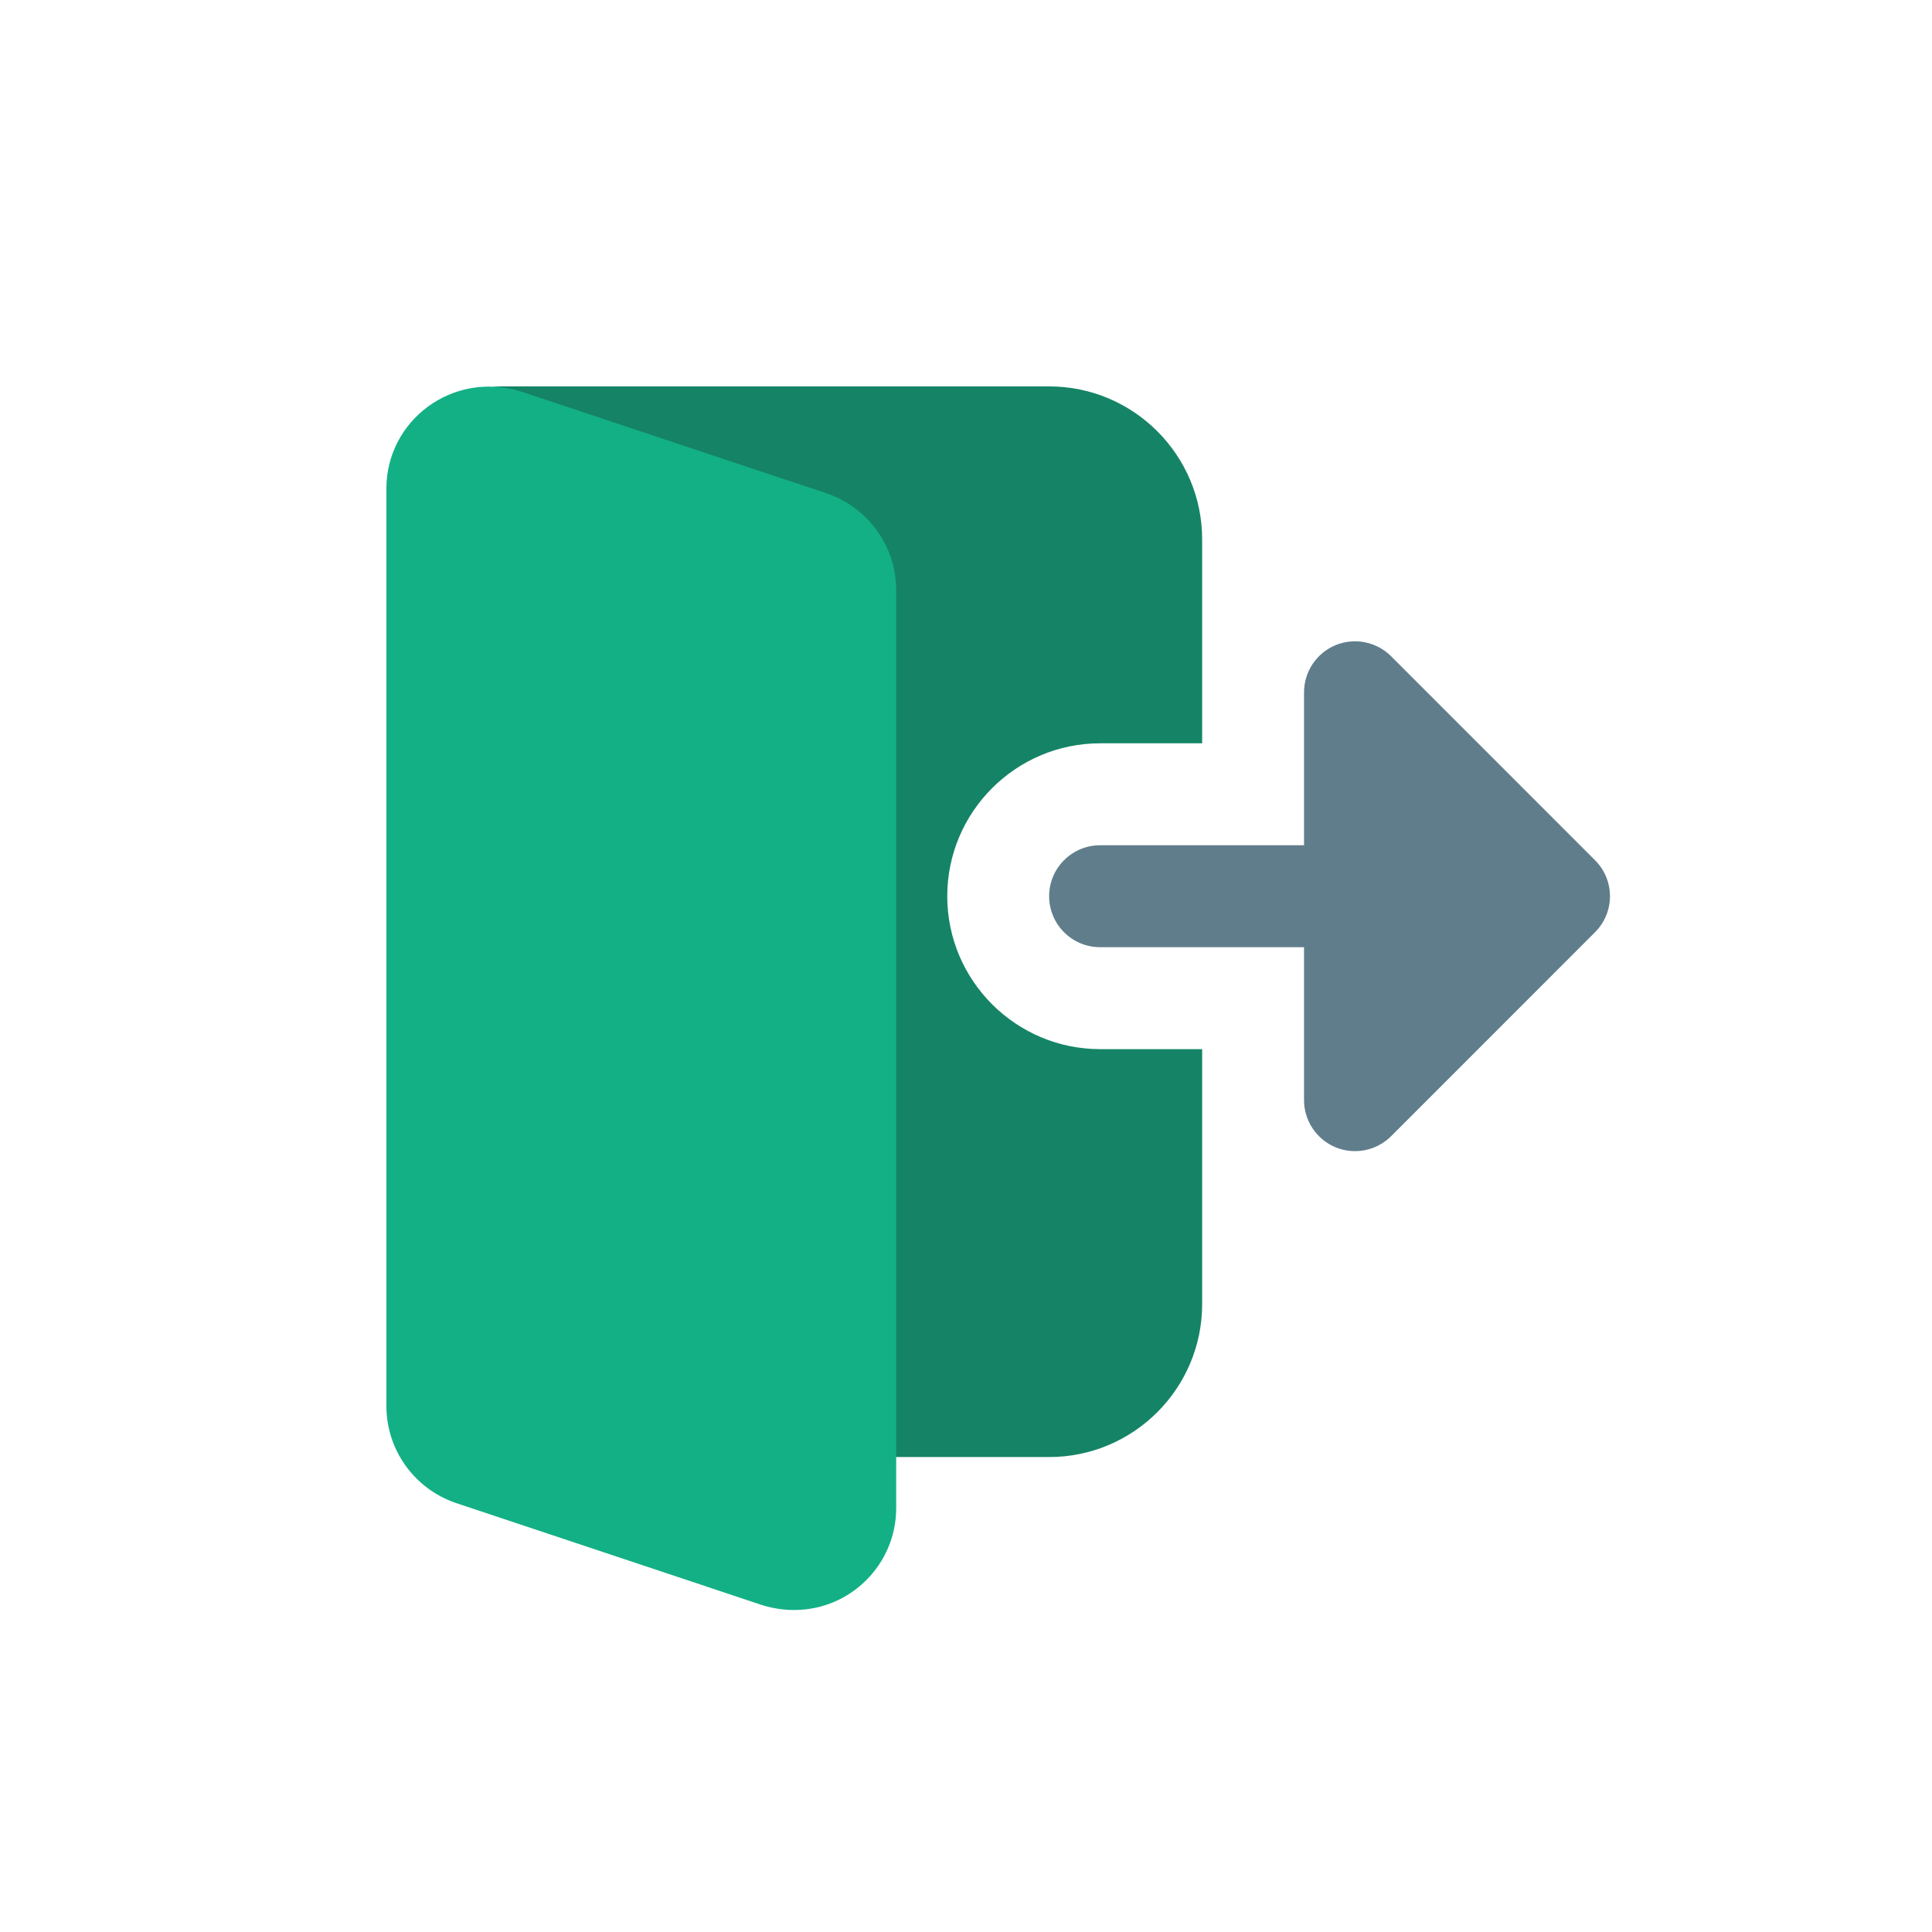 <svg width="30" height="30" viewBox="0 0 30 30" fill="none" xmlns="http://www.w3.org/2000/svg">
<g clip-path="url(#clip0_267_3411)">
<path d="M17.084 16.291C15.775 16.291 14.709 15.226 14.709 13.916C14.709 12.607 15.775 11.542 17.084 11.542H18.667V8.375C18.667 7.066 17.602 6 16.292 6H7.782C7.521 6 7.278 6.128 7.13 6.343C6.982 6.557 6.949 6.83 7.043 7.073L12.782 22.115C12.899 22.422 13.193 22.625 13.521 22.625H16.292C17.602 22.625 18.667 21.559 18.667 20.25V16.291H17.084Z" fill="#158466"/>
<path d="M20.738 17.815C20.443 17.692 20.249 17.403 20.249 17.083V14.708H17.083C16.646 14.708 16.291 14.354 16.291 13.916C16.291 13.479 16.646 13.125 17.083 13.125H20.249V10.75C20.249 10.43 20.443 10.141 20.738 10.018C21.034 9.896 21.374 9.964 21.601 10.19L24.767 13.357C25.077 13.666 25.077 14.167 24.767 14.476L21.601 17.643C21.374 17.869 21.034 17.937 20.738 17.815Z" fill="#607D8B"/>
<path d="M12.845 7.664L8.088 6.079C7.014 5.749 6 6.541 6 7.584V21.834C6 22.511 6.431 23.114 7.072 23.336L11.828 24.922C12.003 24.976 12.164 25 12.333 25C13.207 25 13.916 24.29 13.916 23.417V9.167C13.916 8.49 13.486 7.886 12.845 7.664Z" fill="#13B086"/>
</g>
<defs>
<clipPath id="clip0_267_3411">
<rect width="19" height="19" fill="white" transform="translate(6 6)"/>
</clipPath>
</defs>
</svg>
